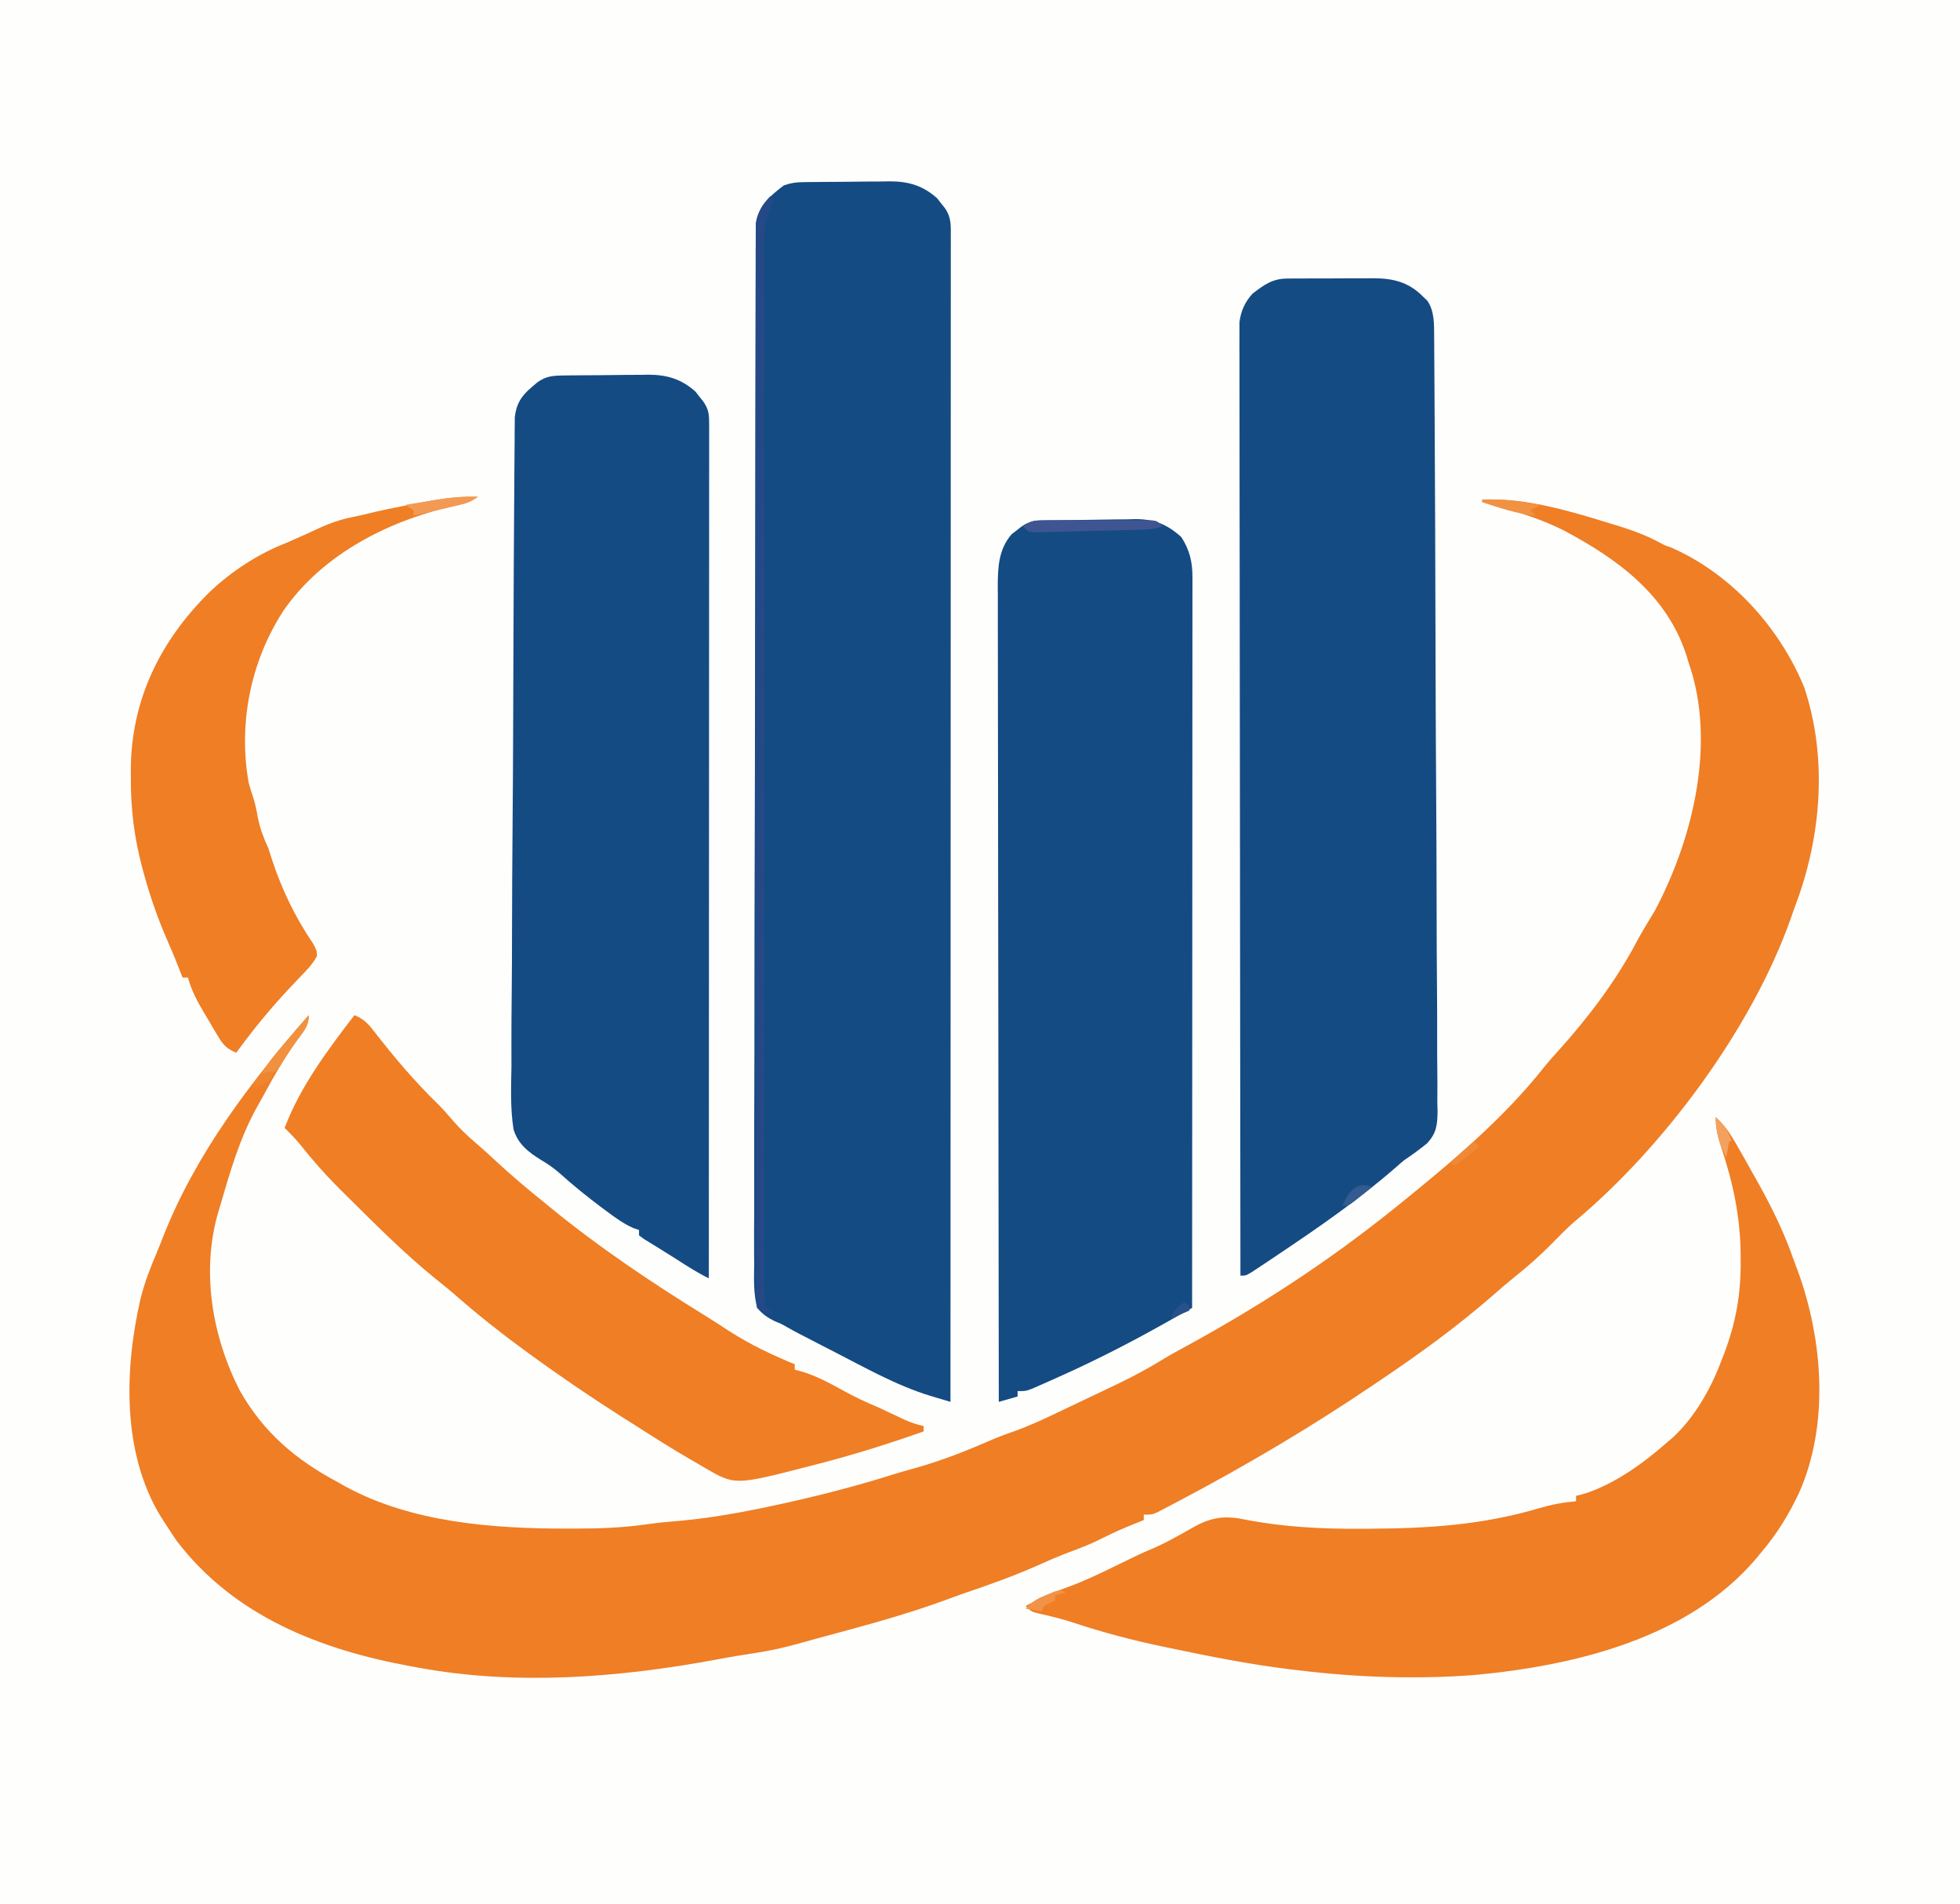 <?xml version="1.0" encoding="UTF-8"?>
<svg version="1.1" xmlns="http://www.w3.org/2000/svg" width="730" height="709">
<rect width="100%" height="100%" fill="#808080" stroke="none"/>
<path d="M0 0 C240.9 0 481.8 0 730 0 C730 233.97 730 467.94 730 709 C489.1 709 248.2 709 0 709 C0 475.03 0 241.06 0 0 Z " fill="#FEFEFD" transform="translate(0,0)"/>
<path d="M0 0 C5.896 -0.104 11.441 0.131 17.25 1.125 C18.009 1.253 18.769 1.382 19.551 1.514 C29.231 3.263 38.613 6.098 48 9 C49.226 9.375 50.452 9.75 51.715 10.137 C56.765 11.748 61.518 13.544 66.184 16.07 C68.023 17.062 68.023 17.062 70.184 17.773 C92.721 27.588 110.742 47.489 120 70 C128.74 96.248 126.367 125.454 116.733 151.04 C116.076 152.796 115.461 154.567 114.852 156.34 C100.319 197.206 67.417 241.526 34.043 269.207 C31.286 271.627 28.752 274.256 26.188 276.875 C21.653 281.477 16.945 285.658 11.879 289.68 C9.279 291.775 6.768 293.935 4.261 296.137 C-9.013 307.763 -23.363 318.162 -38 328 C-39.138 328.771 -39.138 328.771 -40.299 329.557 C-63.67 345.38 -87.781 359.647 -112.75 372.812 C-113.733 373.334 -114.715 373.856 -115.727 374.394 C-116.637 374.869 -117.547 375.343 -118.484 375.832 C-119.286 376.252 -120.087 376.672 -120.913 377.105 C-123 378 -123 378 -126 378 C-126 378.66 -126 379.32 -126 380 C-126.773 380.315 -127.547 380.629 -128.344 380.953 C-135.237 383.765 -135.237 383.765 -141.938 387 C-146.284 389.24 -150.829 390.873 -155.402 392.59 C-158.517 393.811 -161.555 395.116 -164.603 396.491 C-173.725 400.606 -183.033 403.925 -192.506 407.138 C-194.834 407.943 -197.145 408.784 -199.453 409.645 C-215.028 415.395 -231.057 419.605 -247.072 423.933 C-249.467 424.581 -251.856 425.241 -254.245 425.912 C-259.558 427.405 -264.794 428.613 -270.25 429.438 C-271.821 429.685 -273.391 429.934 -274.961 430.184 C-275.78 430.314 -276.6 430.444 -277.444 430.578 C-280.066 431.011 -282.677 431.486 -285.289 431.973 C-321.416 438.68 -359.617 441.7 -396 435 C-397.013 434.818 -398.026 434.636 -399.07 434.448 C-432.872 428.234 -464.843 415.758 -486.25 387.688 C-487.53 385.812 -488.779 383.915 -490 382 C-490.69 380.939 -491.379 379.878 -492.09 378.785 C-506.631 355.003 -505.682 323.81 -499.642 297.513 C-498.185 291.809 -496.175 286.408 -493.851 281.007 C-492.943 278.865 -492.098 276.704 -491.258 274.535 C-479.024 243.489 -458.737 216.962 -437 192 C-437 196.038 -438.557 197.444 -440.938 200.688 C-445.832 207.534 -449.987 214.676 -453.965 222.086 C-454.902 223.819 -455.869 225.536 -456.84 227.25 C-462.933 238.524 -466.422 250.745 -470 263 C-470.212 263.702 -470.424 264.403 -470.643 265.126 C-477.166 287.164 -473.028 311.584 -462.75 331.688 C-453.916 347.391 -441.652 357.727 -426 366 C-425.192 366.461 -424.384 366.923 -423.551 367.398 C-398.728 381.001 -368.252 383.224 -340.562 383.188 C-339.481 383.188 -339.481 383.188 -338.378 383.188 C-329.136 383.177 -320.077 382.913 -310.922 381.559 C-307.997 381.142 -305.143 380.825 -302.203 380.598 C-288.209 379.512 -274.698 377.025 -261 374 C-259.753 373.725 -259.753 373.725 -258.481 373.444 C-245.323 370.502 -232.281 367.112 -219.422 363.051 C-216.978 362.3 -214.543 361.59 -212.078 360.918 C-202.465 358.266 -193.447 354.82 -184.305 350.844 C-180.992 349.406 -177.666 348.113 -174.25 346.938 C-168.151 344.775 -162.355 342.01 -156.53 339.212 C-153.487 337.754 -150.436 336.311 -147.387 334.867 C-145.587 334.01 -143.786 333.153 -141.987 332.295 C-140.232 331.459 -138.475 330.627 -136.719 329.795 C-130.698 326.91 -124.884 323.88 -119.212 320.355 C-116.847 318.906 -114.438 317.57 -112 316.25 C-84.344 301.271 -58.602 284.668 -34 265 C-32.986 264.189 -31.971 263.378 -30.926 262.543 C-11.811 247.056 7.643 230.872 22.973 211.523 C24.823 209.22 26.748 207.047 28.75 204.875 C39.613 192.792 49.879 179.228 57.461 164.855 C59.598 160.891 61.941 157.057 64.289 153.215 C78.096 127.273 86.543 93.265 78.129 64.477 C77.756 63.329 77.384 62.182 77 61 C76.7 59.997 76.399 58.994 76.09 57.961 C68.781 35.498 50.448 22.114 30.465 11.537 C22.586 7.554 14.399 4.923 5.897 2.619 C3.808 1.937 1.94 1.024 0 0 Z " fill="#EF7E25" transform="translate(552,186)"/>
<path d="M0 0 C0.855 -0.013 1.71 -0.026 2.59 -0.039 C3.973 -0.05 3.973 -0.05 5.384 -0.061 C6.337 -0.069 7.291 -0.077 8.273 -0.086 C10.293 -0.1 12.313 -0.11 14.333 -0.118 C17.406 -0.135 20.478 -0.179 23.55 -0.223 C25.516 -0.234 27.481 -0.242 29.447 -0.249 C30.814 -0.275 30.814 -0.275 32.209 -0.302 C39.188 -0.278 44.553 1.304 49.806 6.029 C50.261 6.614 50.716 7.199 51.185 7.802 C51.658 8.392 52.131 8.983 52.618 9.591 C55.107 13.087 54.886 16.168 54.87 20.31 C54.872 21.057 54.873 21.804 54.874 22.574 C54.877 25.102 54.872 27.631 54.868 30.16 C54.868 31.98 54.869 33.801 54.87 35.622 C54.872 40.645 54.868 45.669 54.863 50.693 C54.859 56.102 54.861 61.512 54.861 66.922 C54.862 76.301 54.859 85.68 54.853 95.06 C54.845 108.621 54.842 122.182 54.841 135.743 C54.839 157.743 54.832 179.743 54.823 201.743 C54.814 223.119 54.806 244.495 54.802 265.871 C54.802 267.188 54.802 268.505 54.801 269.861 C54.8 276.467 54.799 283.072 54.798 289.678 C54.787 344.511 54.77 399.344 54.747 454.177 C53.139 453.699 51.532 453.219 49.924 452.74 C49.029 452.473 48.133 452.206 47.211 451.931 C34.459 448.029 22.57 441.227 10.747 435.177 C9.406 434.492 9.406 434.492 8.038 433.793 C5.5 432.492 2.966 431.181 0.435 429.865 C-0.683 429.289 -0.683 429.289 -1.823 428.702 C-3.217 427.97 -4.598 427.216 -5.964 426.433 C-8.222 425.141 -8.222 425.141 -10.599 424.199 C-13.415 422.806 -15.193 421.568 -17.253 419.177 C-18.631 413.832 -18.447 408.52 -18.362 403.045 C-18.369 401.365 -18.379 399.685 -18.394 398.005 C-18.422 393.39 -18.393 388.775 -18.356 384.16 C-18.325 379.182 -18.347 374.205 -18.361 369.227 C-18.382 359.476 -18.355 349.725 -18.312 339.974 C-18.263 328.623 -18.262 317.271 -18.262 305.92 C-18.262 285.668 -18.219 265.416 -18.151 245.165 C-18.086 225.506 -18.05 205.848 -18.049 186.189 C-18.049 184.978 -18.049 183.768 -18.049 182.52 C-18.048 181.312 -18.048 180.103 -18.048 178.858 C-18.046 156.488 -18.018 134.119 -17.976 111.75 C-17.962 103.834 -17.955 95.918 -17.951 88.003 C-17.944 78.358 -17.923 68.714 -17.882 59.07 C-17.862 54.148 -17.848 49.226 -17.851 44.303 C-17.853 39.799 -17.837 35.295 -17.806 30.791 C-17.798 29.16 -17.797 27.529 -17.803 25.898 C-17.811 23.683 -17.793 21.47 -17.77 19.255 C-17.767 18.024 -17.763 16.793 -17.76 15.525 C-16.746 8.834 -12.413 5.02 -7.253 1.177 C-4.513 0.264 -2.828 0.037 0 0 Z " fill="#154B83" transform="translate(299.253,67.823)"/>
<path d="M0 0 C1.287 -0.014 1.287 -0.014 2.6 -0.029 C3.98 -0.028 3.98 -0.028 5.387 -0.026 C6.342 -0.03 7.296 -0.035 8.279 -0.039 C10.298 -0.045 12.316 -0.045 14.334 -0.041 C17.409 -0.038 20.483 -0.061 23.557 -0.087 C25.522 -0.089 27.486 -0.09 29.45 -0.089 C30.821 -0.102 30.821 -0.102 32.219 -0.117 C39.473 -0.064 45.184 1.266 50.493 6.587 C51.068 7.14 51.643 7.693 52.235 8.263 C54.924 12.175 54.743 17.097 54.772 21.72 C54.78 22.782 54.789 23.844 54.798 24.938 C54.803 26.093 54.807 27.248 54.812 28.439 C54.821 29.675 54.829 30.911 54.838 32.184 C54.861 35.608 54.879 39.032 54.895 42.456 C54.91 45.394 54.928 48.332 54.946 51.271 C55.117 79.12 55.202 106.97 55.27 134.82 C55.279 138.443 55.288 142.066 55.298 145.688 C55.301 147.039 55.301 147.039 55.305 148.417 C55.343 163.009 55.424 177.6 55.521 192.192 C55.619 207.18 55.676 222.167 55.694 237.155 C55.704 245.568 55.734 253.98 55.812 262.392 C55.877 269.555 55.906 276.717 55.886 283.88 C55.877 287.533 55.886 291.185 55.943 294.838 C56.004 298.803 55.98 302.764 55.947 306.73 C55.994 308.453 55.994 308.453 56.042 310.21 C55.936 315.251 55.655 318.13 52.194 321.95 C49.423 324.232 46.595 326.272 43.618 328.275 C42.516 329.184 41.429 330.111 40.368 331.068 C26.773 342.905 12.013 353.129 -2.945 363.15 C-3.549 363.556 -4.154 363.963 -4.777 364.382 C-6.497 365.537 -8.222 366.684 -9.948 367.829 C-10.948 368.494 -11.948 369.159 -12.978 369.844 C-15.382 371.275 -15.382 371.275 -17.382 371.275 C-17.451 325.77 -17.504 280.265 -17.535 234.76 C-17.539 229.39 -17.543 224.02 -17.547 218.65 C-17.548 217.581 -17.548 216.512 -17.549 215.411 C-17.562 198.091 -17.586 180.771 -17.614 163.451 C-17.642 145.685 -17.658 127.919 -17.664 110.153 C-17.668 99.187 -17.681 88.22 -17.706 77.254 C-17.722 69.738 -17.726 62.223 -17.723 54.707 C-17.721 50.368 -17.724 46.029 -17.74 41.69 C-17.754 37.719 -17.755 33.748 -17.745 29.776 C-17.744 28.339 -17.747 26.901 -17.757 25.464 C-17.769 23.511 -17.76 21.557 -17.751 19.604 C-17.752 18.519 -17.754 17.433 -17.755 16.315 C-17.244 12.147 -15.755 8.783 -12.917 5.665 C-8.622 2.339 -5.503 0.034 0 0 Z " fill="#154B83" transform="translate(479.382,103.725)"/>
<path d="M0 0 C1.368 -0.029 1.368 -0.029 2.763 -0.058 C6.955 -0.116 11.146 -0.166 15.338 -0.196 C17.543 -0.218 19.747 -0.252 21.952 -0.299 C25.139 -0.366 28.324 -0.393 31.511 -0.412 C32.487 -0.44 33.462 -0.468 34.467 -0.497 C41.589 -0.476 46.278 1.42 51.601 6.209 C54.673 11.009 55.727 15.393 55.724 21.027 C55.726 22 55.728 22.973 55.73 23.975 C55.727 25.041 55.725 26.107 55.722 27.206 C55.722 28.34 55.723 29.475 55.724 30.644 C55.726 34.459 55.72 38.275 55.715 42.091 C55.714 44.82 55.715 47.55 55.715 50.279 C55.716 56.163 55.713 62.047 55.707 67.931 C55.699 76.438 55.696 84.945 55.695 93.452 C55.693 107.254 55.686 121.056 55.677 134.858 C55.668 148.266 55.661 161.673 55.656 175.081 C55.656 175.908 55.656 176.734 55.655 177.585 C55.654 181.731 55.653 185.876 55.652 190.022 C55.641 224.418 55.624 258.813 55.601 293.209 C53.034 294.654 50.467 296.099 47.899 297.543 C46.815 298.154 46.815 298.154 45.708 298.777 C32.762 306.062 19.667 312.772 6.101 318.834 C4.913 319.367 3.725 319.901 2.5 320.45 C1.389 320.94 0.278 321.43 -0.867 321.935 C-1.862 322.374 -2.856 322.813 -3.881 323.266 C-6.399 324.209 -6.399 324.209 -9.399 324.209 C-9.399 324.869 -9.399 325.529 -9.399 326.209 C-11.709 326.869 -14.019 327.529 -16.399 328.209 C-16.467 288.471 -16.52 248.732 -16.552 208.994 C-16.556 204.303 -16.56 199.612 -16.563 194.92 C-16.564 193.986 -16.565 193.052 -16.566 192.09 C-16.579 176.967 -16.603 161.844 -16.63 146.721 C-16.658 131.204 -16.675 115.686 -16.681 100.169 C-16.685 90.594 -16.698 81.018 -16.722 71.443 C-16.738 64.877 -16.743 58.311 -16.739 51.746 C-16.737 47.957 -16.74 44.169 -16.756 40.381 C-16.774 36.272 -16.768 32.163 -16.759 28.053 C-16.768 26.859 -16.777 25.664 -16.786 24.434 C-16.747 17.306 -16.477 10.822 -11.645 5.15 C-11.048 4.695 -10.451 4.24 -9.836 3.771 C-9.237 3.298 -8.637 2.825 -8.02 2.338 C-5.201 0.375 -3.395 0.067 0 0 Z " fill="#144B83" transform="translate(388.399,193.791)"/>
<path d="M0 0 C0.855 -0.013 1.71 -0.026 2.59 -0.039 C3.973 -0.05 3.973 -0.05 5.384 -0.061 C6.337 -0.069 7.291 -0.077 8.273 -0.086 C10.293 -0.1 12.313 -0.11 14.333 -0.118 C17.406 -0.135 20.478 -0.179 23.55 -0.223 C25.516 -0.234 27.481 -0.242 29.447 -0.249 C30.814 -0.275 30.814 -0.275 32.209 -0.302 C39.188 -0.278 44.553 1.304 49.806 6.029 C50.261 6.614 50.716 7.199 51.185 7.802 C51.658 8.392 52.131 8.983 52.618 9.591 C54.818 12.681 54.872 14.709 54.87 18.468 C54.872 19.597 54.874 20.726 54.876 21.889 C54.873 23.14 54.871 24.391 54.868 25.68 C54.868 27.014 54.869 28.348 54.87 29.682 C54.872 33.36 54.868 37.038 54.863 40.717 C54.859 44.678 54.861 48.64 54.861 52.602 C54.862 59.47 54.859 66.338 54.853 73.207 C54.845 83.137 54.842 93.068 54.841 102.998 C54.839 119.108 54.832 135.218 54.823 151.328 C54.814 166.981 54.806 182.634 54.802 198.286 C54.802 199.251 54.802 200.215 54.801 201.208 C54.8 206.046 54.799 210.883 54.798 215.72 C54.787 255.873 54.77 296.025 54.747 336.177 C50.553 334.119 46.712 331.651 42.786 329.122 C40.731 327.806 38.662 326.51 36.583 325.232 C35.586 324.616 34.588 323.999 33.56 323.365 C32.638 322.801 31.716 322.238 30.767 321.657 C30.1 321.169 29.434 320.68 28.747 320.177 C28.747 319.517 28.747 318.857 28.747 318.177 C27.726 317.835 27.726 317.835 26.685 317.486 C23.018 315.852 19.946 313.628 16.747 311.24 C16.089 310.752 15.432 310.265 14.754 309.763 C9.364 305.728 4.173 301.515 -0.841 297.021 C-3.078 295.073 -5.076 293.687 -7.666 292.146 C-12.397 289.245 -16.365 286.178 -17.991 280.681 C-19.217 272.916 -18.902 265.056 -18.76 257.222 C-18.76 254.569 -18.765 251.915 -18.776 249.262 C-18.791 242.82 -18.738 236.381 -18.662 229.94 C-18.577 222.436 -18.564 214.932 -18.554 207.428 C-18.536 194.04 -18.458 180.653 -18.343 167.265 C-18.232 154.279 -18.155 141.293 -18.118 128.306 C-18.115 127.506 -18.113 126.705 -18.111 125.88 C-18.102 122.661 -18.093 119.442 -18.084 116.223 C-18.046 102.342 -17.984 88.461 -17.916 74.58 C-17.909 73.084 -17.901 71.588 -17.894 70.091 C-17.85 60.817 -17.794 51.544 -17.717 42.27 C-17.696 39.685 -17.68 37.101 -17.666 34.516 C-17.647 30.996 -17.616 27.475 -17.581 23.954 C-17.578 22.926 -17.575 21.898 -17.571 20.838 C-17.559 19.894 -17.547 18.95 -17.535 17.978 C-17.529 17.166 -17.523 16.354 -17.516 15.517 C-16.956 10.54 -15.09 7.605 -11.315 4.427 C-10.626 3.834 -9.936 3.241 -9.225 2.63 C-6.206 0.406 -3.638 0.048 0 0 Z " fill="#154B83" transform="translate(209.253,139.823)"/>
<path d="M0 0 C4.144 3.603 6.52 7.969 9.188 12.688 C9.667 13.527 10.146 14.367 10.639 15.233 C12.104 17.816 13.555 20.406 15 23 C15.431 23.773 15.862 24.545 16.306 25.341 C21.288 34.335 25.621 43.265 29 53 C29.508 54.356 30.017 55.711 30.527 57.066 C39.964 82.823 42.402 114.488 31 140 C27.167 148.051 22.796 155.229 17 162 C16.018 163.199 16.018 163.199 15.016 164.422 C-10.273 194.141 -52.655 204.258 -89.86 207.711 C-111.422 209.358 -133.559 208.601 -155 206 C-155.973 205.887 -156.945 205.774 -157.947 205.658 C-173.295 203.814 -188.386 200.814 -203.5 197.625 C-204.378 197.442 -205.256 197.26 -206.16 197.071 C-217.286 194.741 -228.082 191.896 -238.875 188.321 C-243.476 186.809 -248.116 185.676 -252.848 184.641 C-255 184 -255 184 -257 182 C-255.567 181.242 -254.128 180.494 -252.688 179.75 C-251.487 179.124 -251.487 179.124 -250.262 178.484 C-247.482 177.22 -244.756 176.185 -241.879 175.176 C-235.792 173.001 -230.047 170.282 -224.25 167.438 C-222.277 166.477 -220.303 165.517 -218.328 164.559 C-216.938 163.883 -216.938 163.883 -215.52 163.194 C-213.501 162.237 -211.45 161.349 -209.391 160.484 C-206.621 159.272 -204.049 157.974 -201.406 156.52 C-200.603 156.078 -199.8 155.637 -198.973 155.182 C-197.319 154.266 -195.671 153.342 -194.027 152.408 C-187.39 148.791 -182.49 148.31 -175.062 149.875 C-160.646 152.654 -146.642 153.34 -132 153.25 C-131.052 153.246 -130.104 153.242 -129.127 153.238 C-106.978 153.125 -86.985 151.887 -65.625 145.559 C-61.061 144.224 -56.734 143.415 -52 143 C-52 142.34 -52 141.68 -52 141 C-50.824 140.691 -49.649 140.381 -48.438 140.062 C-37.192 136.302 -26.81 128.759 -18 121 C-17.39 120.484 -16.781 119.969 -16.152 119.438 C-8.019 112.027 -1.833 101.233 2 91 C2.63 89.38 2.63 89.38 3.273 87.727 C7.528 76.39 9.377 65.972 9.312 53.875 C9.308 52.785 9.304 51.695 9.3 50.571 C9.107 36.671 6.407 24.184 2 11 C0.796 7.185 0 4.065 0 0 Z " fill="#EF7E25" transform="translate(639,416)"/>
<path d="M0 0 C3.498 1.447 5.177 3.181 7.438 6.188 C14.8 15.669 22.605 24.894 31.242 33.242 C33.104 35.104 34.798 37.055 36.5 39.062 C39.351 42.368 42.385 45.208 45.711 48.027 C47.948 49.955 50.118 51.943 52.281 53.953 C58.322 59.563 64.561 64.849 71 70 C71.74 70.608 72.48 71.217 73.242 71.844 C91.272 86.567 110.601 99.533 130.387 111.754 C133.541 113.704 136.646 115.721 139.75 117.75 C147.411 122.642 155.596 126.562 164 130 C164 130.66 164 131.32 164 132 C165.176 132.33 166.351 132.66 167.562 133 C172.875 134.751 177.631 137.34 182.506 140.043 C186.582 142.295 190.697 144.201 195 146 C198.344 147.551 201.679 149.121 205.012 150.695 C207.38 151.729 209.48 152.497 212 153 C212 153.66 212 154.32 212 155 C198.71 159.718 185.342 163.868 171.688 167.375 C171.036 167.544 170.384 167.712 169.712 167.886 C141.8 175.074 141.8 175.074 130.746 168.721 C129.757 168.132 128.769 167.544 127.75 166.938 C126.777 166.376 125.804 165.815 124.801 165.236 C118.086 161.335 111.532 157.199 105 153 C103.251 151.895 101.501 150.79 99.75 149.688 C87.917 142.146 76.33 134.278 65 126 C64.359 125.533 63.718 125.067 63.058 124.586 C54.474 118.314 46.229 111.782 38.223 104.789 C35.417 102.342 32.538 100.006 29.625 97.688 C18.109 88.298 7.604 77.701 -2.938 67.25 C-3.801 66.4 -4.665 65.549 -5.554 64.673 C-10.723 59.511 -15.461 54.165 -19.994 48.437 C-21.883 46.143 -23.863 44.061 -26 42 C-20.117 26.493 -10.003 13.06 0 0 Z " fill="#EF7E25" transform="translate(132,378)"/>
<path d="M0 0 C-2.723 1.815 -3.879 2.338 -6.93 2.938 C-32.119 8.305 -57.729 20.89 -72.641 42.711 C-84.68 61.473 -89.291 84.339 -85.395 106.434 C-84.905 108.186 -84.374 109.929 -83.789 111.652 C-82.942 114.173 -82.46 116.633 -82 119.25 C-81.194 123.478 -79.786 127.071 -78 131 C-77.57 132.308 -77.155 133.621 -76.75 134.938 C-73.044 146.209 -68.067 156.536 -61.406 166.328 C-60 169 -60 169 -59.945 170.988 C-61.574 174.094 -63.953 176.446 -66.375 178.938 C-67.471 180.094 -68.565 181.253 -69.656 182.414 C-70.213 183.006 -70.77 183.598 -71.344 184.208 C-78.009 191.42 -84.235 199.054 -90 207 C-93.589 205.562 -94.986 203.937 -96.945 200.641 C-97.465 199.772 -97.984 198.903 -98.52 198.008 C-99.049 197.098 -99.579 196.188 -100.125 195.25 C-100.663 194.355 -101.2 193.461 -101.754 192.539 C-104.363 188.127 -106.661 183.991 -108 179 C-108.66 179 -109.32 179 -110 179 C-110.208 178.475 -110.415 177.951 -110.629 177.41 C-111.091 176.248 -111.091 176.248 -111.562 175.062 C-111.927 174.141 -112.292 173.219 -112.668 172.27 C-113.619 169.935 -114.596 167.629 -115.613 165.324 C-119.13 157.257 -121.991 149.181 -124.312 140.688 C-124.555 139.805 -124.797 138.923 -125.046 138.015 C-127.949 126.989 -129.331 116.404 -129.25 105 C-129.258 103.915 -129.265 102.829 -129.273 101.711 C-129.212 75.82 -118.477 53.921 -100.28 35.785 C-91.821 27.705 -81.919 21.225 -71 17 C-69.497 16.341 -67.997 15.674 -66.5 15 C-65.757 14.673 -65.015 14.345 -64.25 14.008 C-62.742 13.332 -61.242 12.639 -59.75 11.93 C-55.358 9.871 -51.22 8.422 -46.461 7.488 C-43.742 6.949 -41.067 6.286 -38.375 5.625 C-32.014 4.157 -25.614 2.96 -19.188 1.812 C-18.209 1.633 -17.23 1.454 -16.222 1.27 C-10.724 0.31 -5.581 -0.192 0 0 Z " fill="#EF7E25" transform="translate(178,185)"/>
<path d="M0 0 C0.33 0.66 0.66 1.32 1 2 C0.533 3.026 0.067 4.053 -0.414 5.11 C-3.054 11.835 -2.413 19.131 -2.381 26.241 C-2.384 27.908 -2.389 29.575 -2.395 31.242 C-2.408 35.814 -2.401 40.384 -2.392 44.955 C-2.385 49.889 -2.396 54.822 -2.404 59.755 C-2.417 69.414 -2.415 79.072 -2.406 88.731 C-2.399 96.578 -2.398 104.425 -2.401 112.272 C-2.402 113.388 -2.402 114.505 -2.403 115.655 C-2.404 117.923 -2.405 120.191 -2.406 122.459 C-2.414 143.724 -2.404 164.99 -2.388 186.255 C-2.375 204.514 -2.377 222.774 -2.391 241.033 C-2.407 262.23 -2.413 283.426 -2.404 304.623 C-2.403 306.881 -2.402 309.139 -2.401 311.398 C-2.401 312.509 -2.401 313.62 -2.4 314.765 C-2.397 322.608 -2.402 330.45 -2.409 338.293 C-2.417 347.843 -2.415 357.392 -2.399 366.942 C-2.391 371.817 -2.388 376.692 -2.398 381.568 C-2.407 386.025 -2.402 390.483 -2.386 394.94 C-2.383 396.558 -2.384 398.175 -2.392 399.793 C-2.401 401.982 -2.392 404.17 -2.378 406.359 C-2.377 407.578 -2.377 408.797 -2.376 410.053 C-2.257 413.017 -2.257 413.017 -0.476 414.915 C0.254 415.452 0.254 415.452 1 416 C-2 416 -2 416 -5 414 C-5.377 411.149 -5.377 411.149 -5.38 407.414 C-5.385 406.727 -5.39 406.039 -5.394 405.331 C-5.406 403.003 -5.397 400.676 -5.388 398.349 C-5.392 396.672 -5.397 394.996 -5.404 393.32 C-5.419 388.695 -5.414 384.071 -5.407 379.447 C-5.402 374.466 -5.415 369.486 -5.425 364.506 C-5.442 354.741 -5.443 344.976 -5.438 335.211 C-5.434 327.276 -5.435 319.341 -5.44 311.406 C-5.441 310.278 -5.442 309.151 -5.443 307.989 C-5.444 305.699 -5.446 303.408 -5.447 301.118 C-5.461 279.615 -5.456 258.112 -5.444 236.609 C-5.434 216.926 -5.447 197.243 -5.471 177.56 C-5.495 157.366 -5.505 137.173 -5.498 116.98 C-5.495 105.636 -5.497 94.292 -5.515 82.948 C-5.529 73.289 -5.53 63.63 -5.513 53.971 C-5.504 49.041 -5.502 44.11 -5.517 39.18 C-5.531 34.668 -5.526 30.157 -5.507 25.645 C-5.503 24.011 -5.506 22.377 -5.517 20.744 C-5.53 18.525 -5.518 16.308 -5.501 14.089 C-5.5 12.856 -5.5 11.623 -5.5 10.353 C-4.861 6.071 -3.067 3.067 0 0 Z " fill="#254986" transform="translate(287,73)"/>
<path d="M0 0 C1.401 -0.009 1.401 -0.009 2.831 -0.019 C4.341 -0.013 4.341 -0.013 5.881 -0.007 C6.915 -0.009 7.949 -0.011 9.015 -0.013 C11.201 -0.014 13.387 -0.01 15.574 -0.002 C18.929 0.009 22.285 -0.002 25.64 -0.015 C27.762 -0.013 29.884 -0.011 32.006 -0.007 C33.014 -0.011 34.022 -0.015 35.061 -0.019 C35.992 -0.013 36.923 -0.006 37.883 0 C38.704 0.002 39.526 0.003 40.372 0.005 C42.377 0.259 42.377 0.259 44.377 2.259 C41.56 3.198 39.681 3.419 36.753 3.496 C35.819 3.522 34.885 3.549 33.922 3.576 C32.413 3.61 32.413 3.61 30.873 3.646 C29.839 3.671 28.804 3.697 27.739 3.723 C25.552 3.775 23.366 3.824 21.18 3.871 C17.824 3.946 14.469 4.037 11.113 4.128 C8.991 4.176 6.87 4.224 4.748 4.271 C3.739 4.3 2.731 4.329 1.692 4.359 C0.296 4.384 0.296 4.384 -1.129 4.41 C-2.362 4.439 -2.362 4.439 -3.619 4.468 C-5.623 4.259 -5.623 4.259 -7.623 2.259 C-4.441 0.137 -3.647 0.007 0 0 Z " fill="#3F5591" transform="translate(388.623,193.741)"/>
<path d="M0 0 C0 4.05 -2.023 6.223 -4.312 9.375 C-7.626 13.99 -7.626 13.99 -10.594 18.832 C-12.538 21.829 -14.621 22.174 -18 23 C-16.433 19.451 -14.284 16.728 -11.812 13.75 C-10.618 12.309 -10.618 12.309 -9.398 10.84 C-6.312 7.185 -3.183 3.572 0 0 Z " fill="#F1913F" transform="translate(115,378)"/>
<path d="M0 0 C-2.883 1.922 -4.584 2.528 -7.887 3.289 C-9.293 3.618 -9.293 3.618 -10.729 3.953 C-12.193 4.286 -12.193 4.286 -13.688 4.625 C-14.676 4.854 -15.664 5.084 -16.682 5.32 C-19.12 5.886 -21.559 6.445 -24 7 C-24 6.34 -24 5.68 -24 5 C-24.99 4.34 -25.98 3.68 -27 3 C-24.001 2.492 -21.001 1.994 -18 1.5 C-16.741 1.285 -16.741 1.285 -15.457 1.066 C-10.228 0.215 -5.297 -0.147 0 0 Z " fill="#F29A53" transform="translate(178,185)"/>
<path d="M0 0 C7.527 -0.255 14.589 0.717 22 2 C20.02 2.99 20.02 2.99 18 4 C18.66 4.66 19.32 5.32 20 6 C13.05 5.353 6.618 3.14 0 1 C0 0.67 0 0.34 0 0 Z " fill="#F19142" transform="translate(552,186)"/>
<path d="M0 0 C-1.32 0.33 -2.64 0.66 -4 1 C-4 1.66 -4 2.32 -4 3 C-4.639 3.289 -5.279 3.578 -5.938 3.875 C-8.152 4.828 -8.152 4.828 -9 7 C-11.97 6.505 -11.97 6.505 -15 6 C-12.618 3.265 -10.293 2.075 -6.938 0.75 C-6.06 0.394 -5.182 0.038 -4.277 -0.328 C-2 -1 -2 -1 0 0 Z " fill="#F19247" transform="translate(397,593)"/>
<path d="M0 0 C3.081 2.773 4.688 5.063 6 9 C5.67 9 5.34 9 5 9 C4.67 10.98 4.34 12.96 4 15 C1.328 10.229 0 5.461 0 0 Z " fill="#F2A15F" transform="translate(639,416)"/>
<path d="M0 0 C0.909 0.3 0.909 0.3 1.836 0.605 C0.382 1.778 -1.077 2.943 -2.539 4.105 C-3.351 4.755 -4.163 5.405 -5 6.074 C-7.164 7.605 -7.164 7.605 -9.164 7.605 C-7.617 3.667 -4.674 -0.852 0 0 Z " fill="#335B90" transform="translate(509.164,441.395)"/>
<path d="M0 0 C0.66 0.66 1.32 1.32 2 2 C-0.97 4.31 -3.94 6.62 -7 9 C-7.66 8.67 -8.32 8.34 -9 8 C-6.03 5.36 -3.06 2.72 0 0 Z " fill="#F08936" transform="translate(549,425)"/>
<path d="M0 0 C-0.625 1.875 -0.625 1.875 -2 4 C-5.125 5.25 -5.125 5.25 -8 6 C-6.986 3.464 -6.35 2.219 -4 0.75 C-2 0 -2 0 0 0 Z " fill="#EF852F" transform="translate(102,399)"/>
<path d="M0 0 C0.66 0.33 1.32 0.66 2 1 C2 1.66 2 2.32 2 3 C-1.465 4.485 -1.465 4.485 -5 6 C-3.63 2.839 -3.011 2.007 0 0 Z " fill="#28518A" transform="translate(441,485)"/>
</svg>
